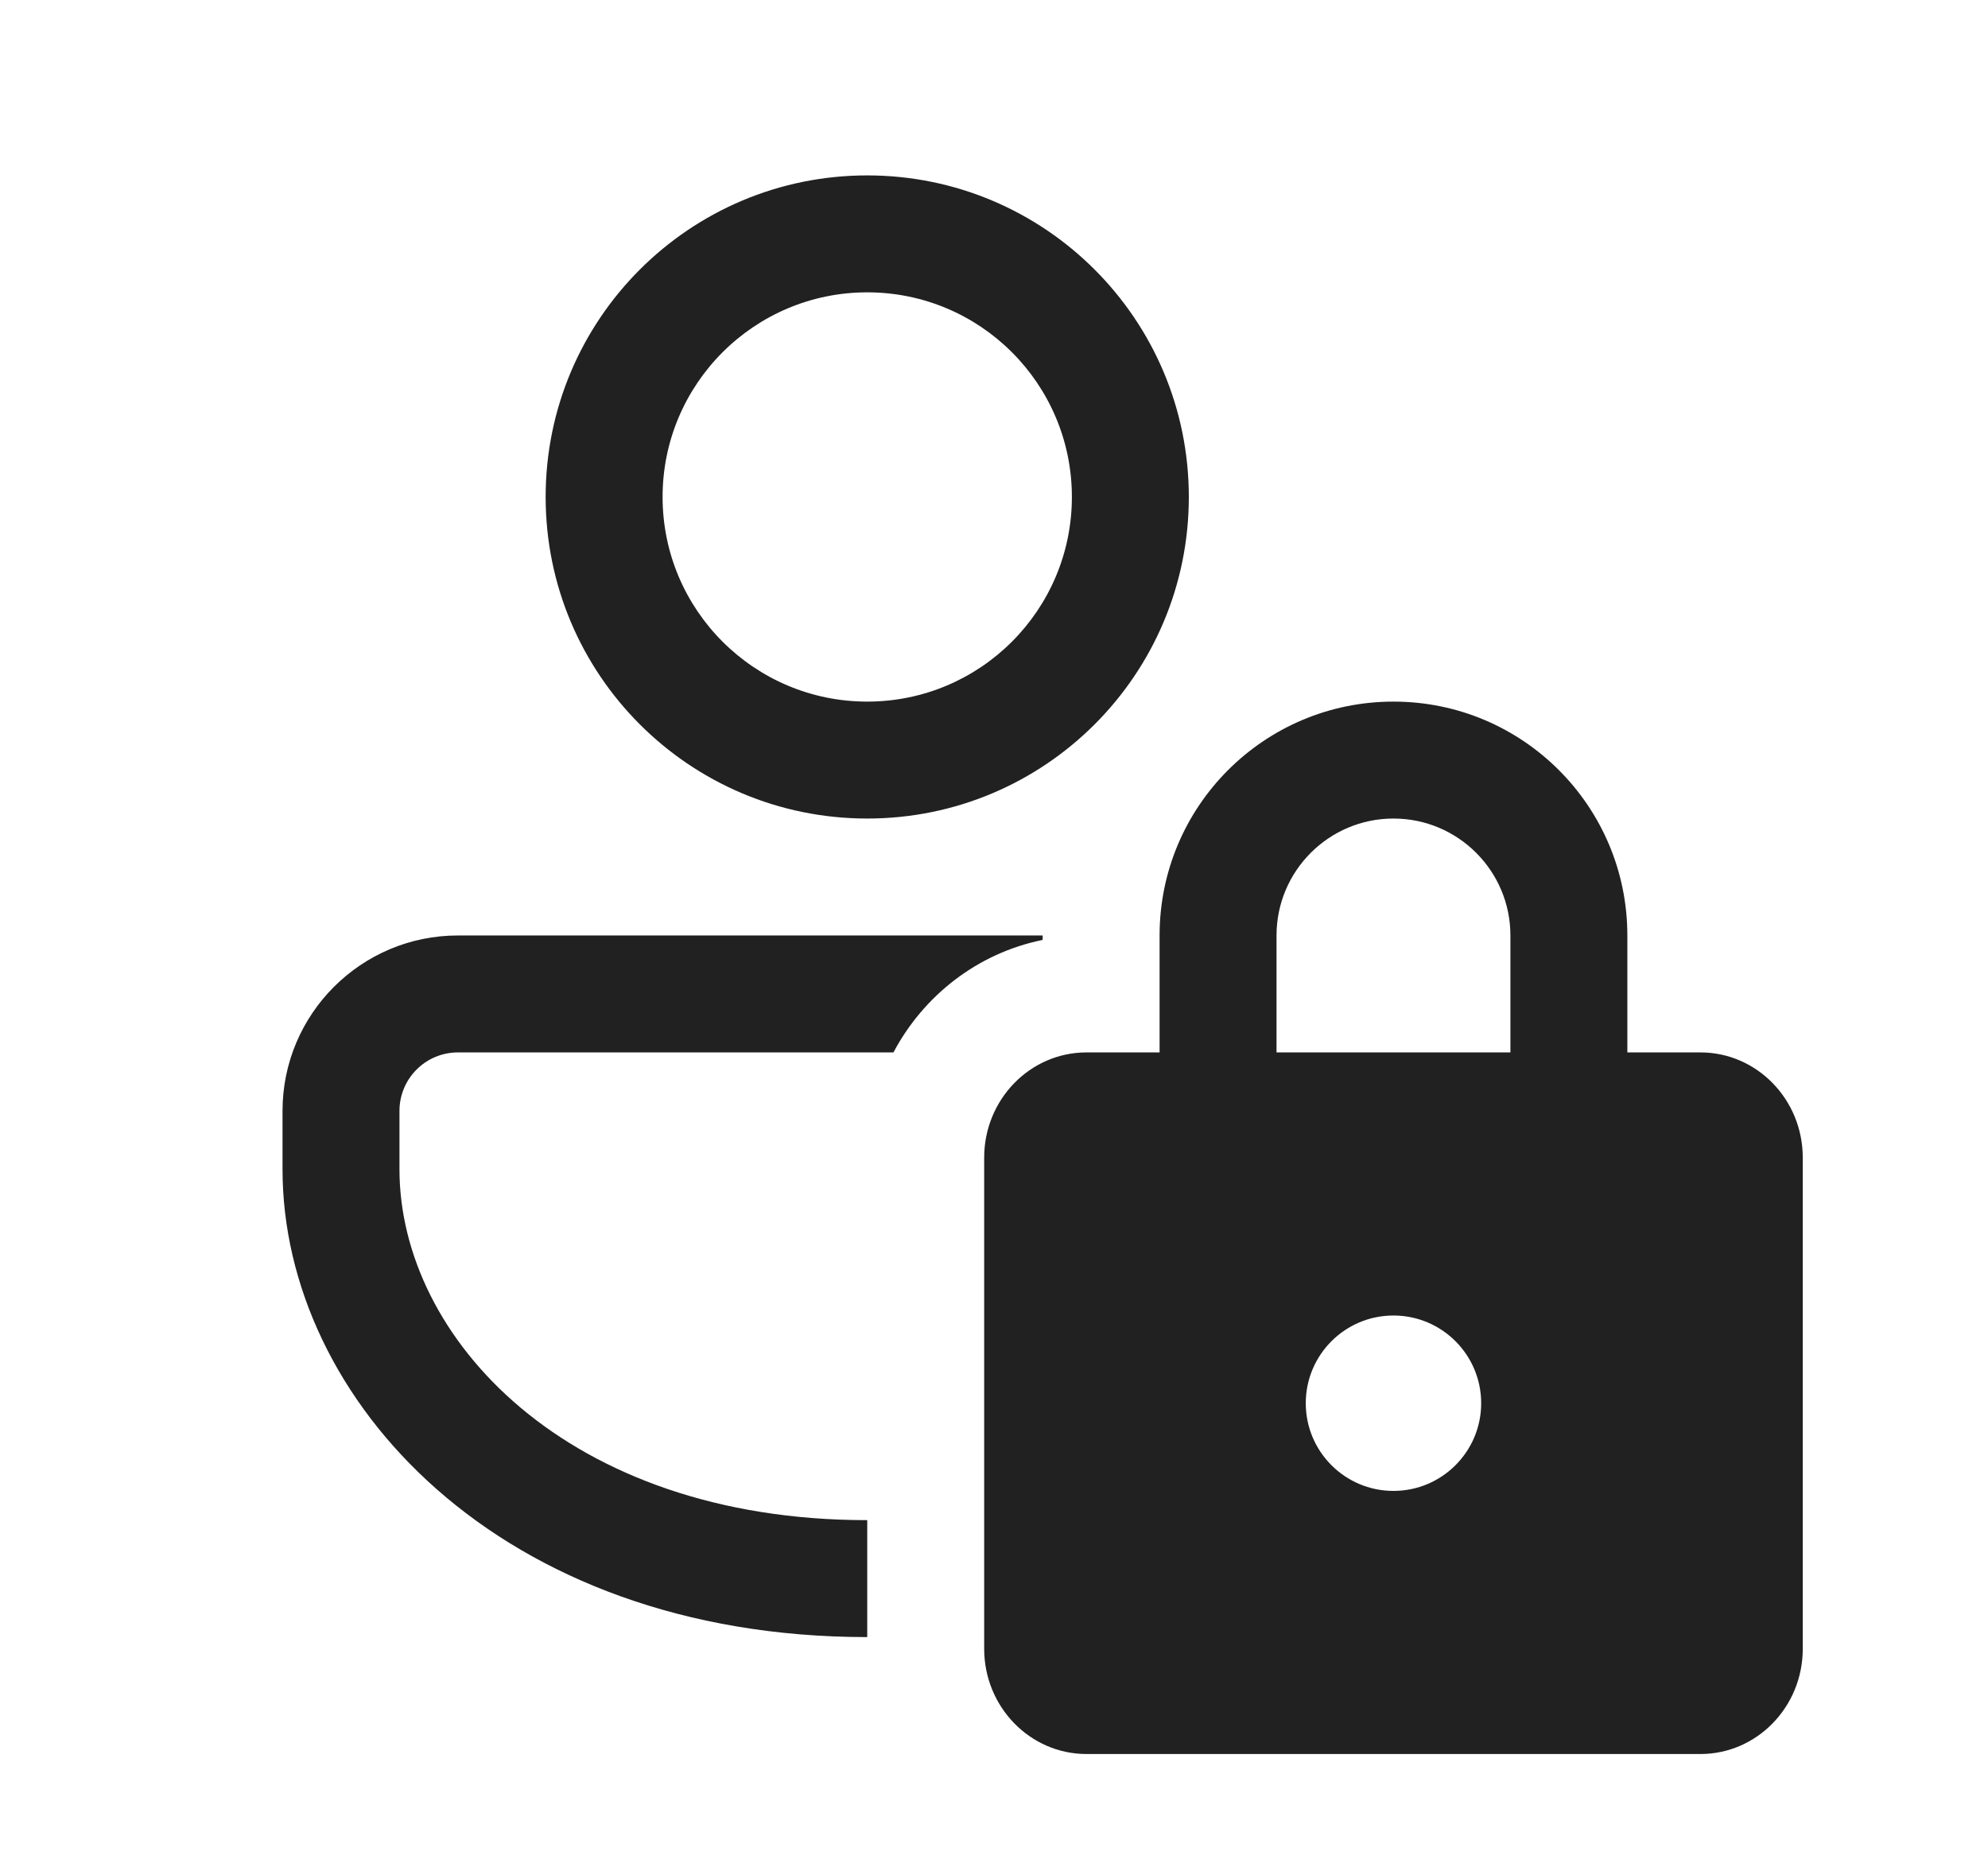 <svg width="17" height="16" viewBox="0 0 17 16" fill="none" xmlns="http://www.w3.org/2000/svg">
<path d="M7.416 14V13C4.848 13 3.416 11.438 3.416 10V9.5C3.416 9.224 3.64 9 3.916 9H7.64C7.897 8.516 8.356 8.152 8.916 8.038V8H3.916C3.088 8 2.416 8.672 2.416 9.5V10C2.416 11.971 4.276 14 7.416 14ZM10.166 4.25C10.166 2.731 8.935 1.5 7.416 1.5C5.897 1.5 4.666 2.731 4.666 4.25C4.666 5.769 5.897 7 7.416 7C8.935 7 10.166 5.769 10.166 4.25ZM5.666 4.25C5.666 3.284 6.45 2.5 7.416 2.5C8.383 2.5 9.166 3.284 9.166 4.25C9.166 5.216 8.383 6 7.416 6C6.45 6 5.666 5.216 5.666 4.25ZM9.916 8V9H9.291C8.808 9 8.416 9.403 8.416 9.9V14.1C8.416 14.597 8.808 15 9.291 15H14.541C15.024 15 15.416 14.597 15.416 14.1V9.9C15.416 9.403 15.024 9 14.541 9H13.916V8C13.916 6.895 13.021 6 11.916 6C10.811 6 9.916 6.895 9.916 8ZM11.916 7C12.468 7 12.916 7.448 12.916 8V9H10.916V8C10.916 7.448 11.364 7 11.916 7ZM11.916 12.75C11.502 12.75 11.166 12.414 11.166 12C11.166 11.586 11.502 11.25 11.916 11.25C12.33 11.25 12.666 11.586 12.666 12C12.666 12.414 12.33 12.75 11.916 12.75Z" fill="#212121"/>
</svg>
